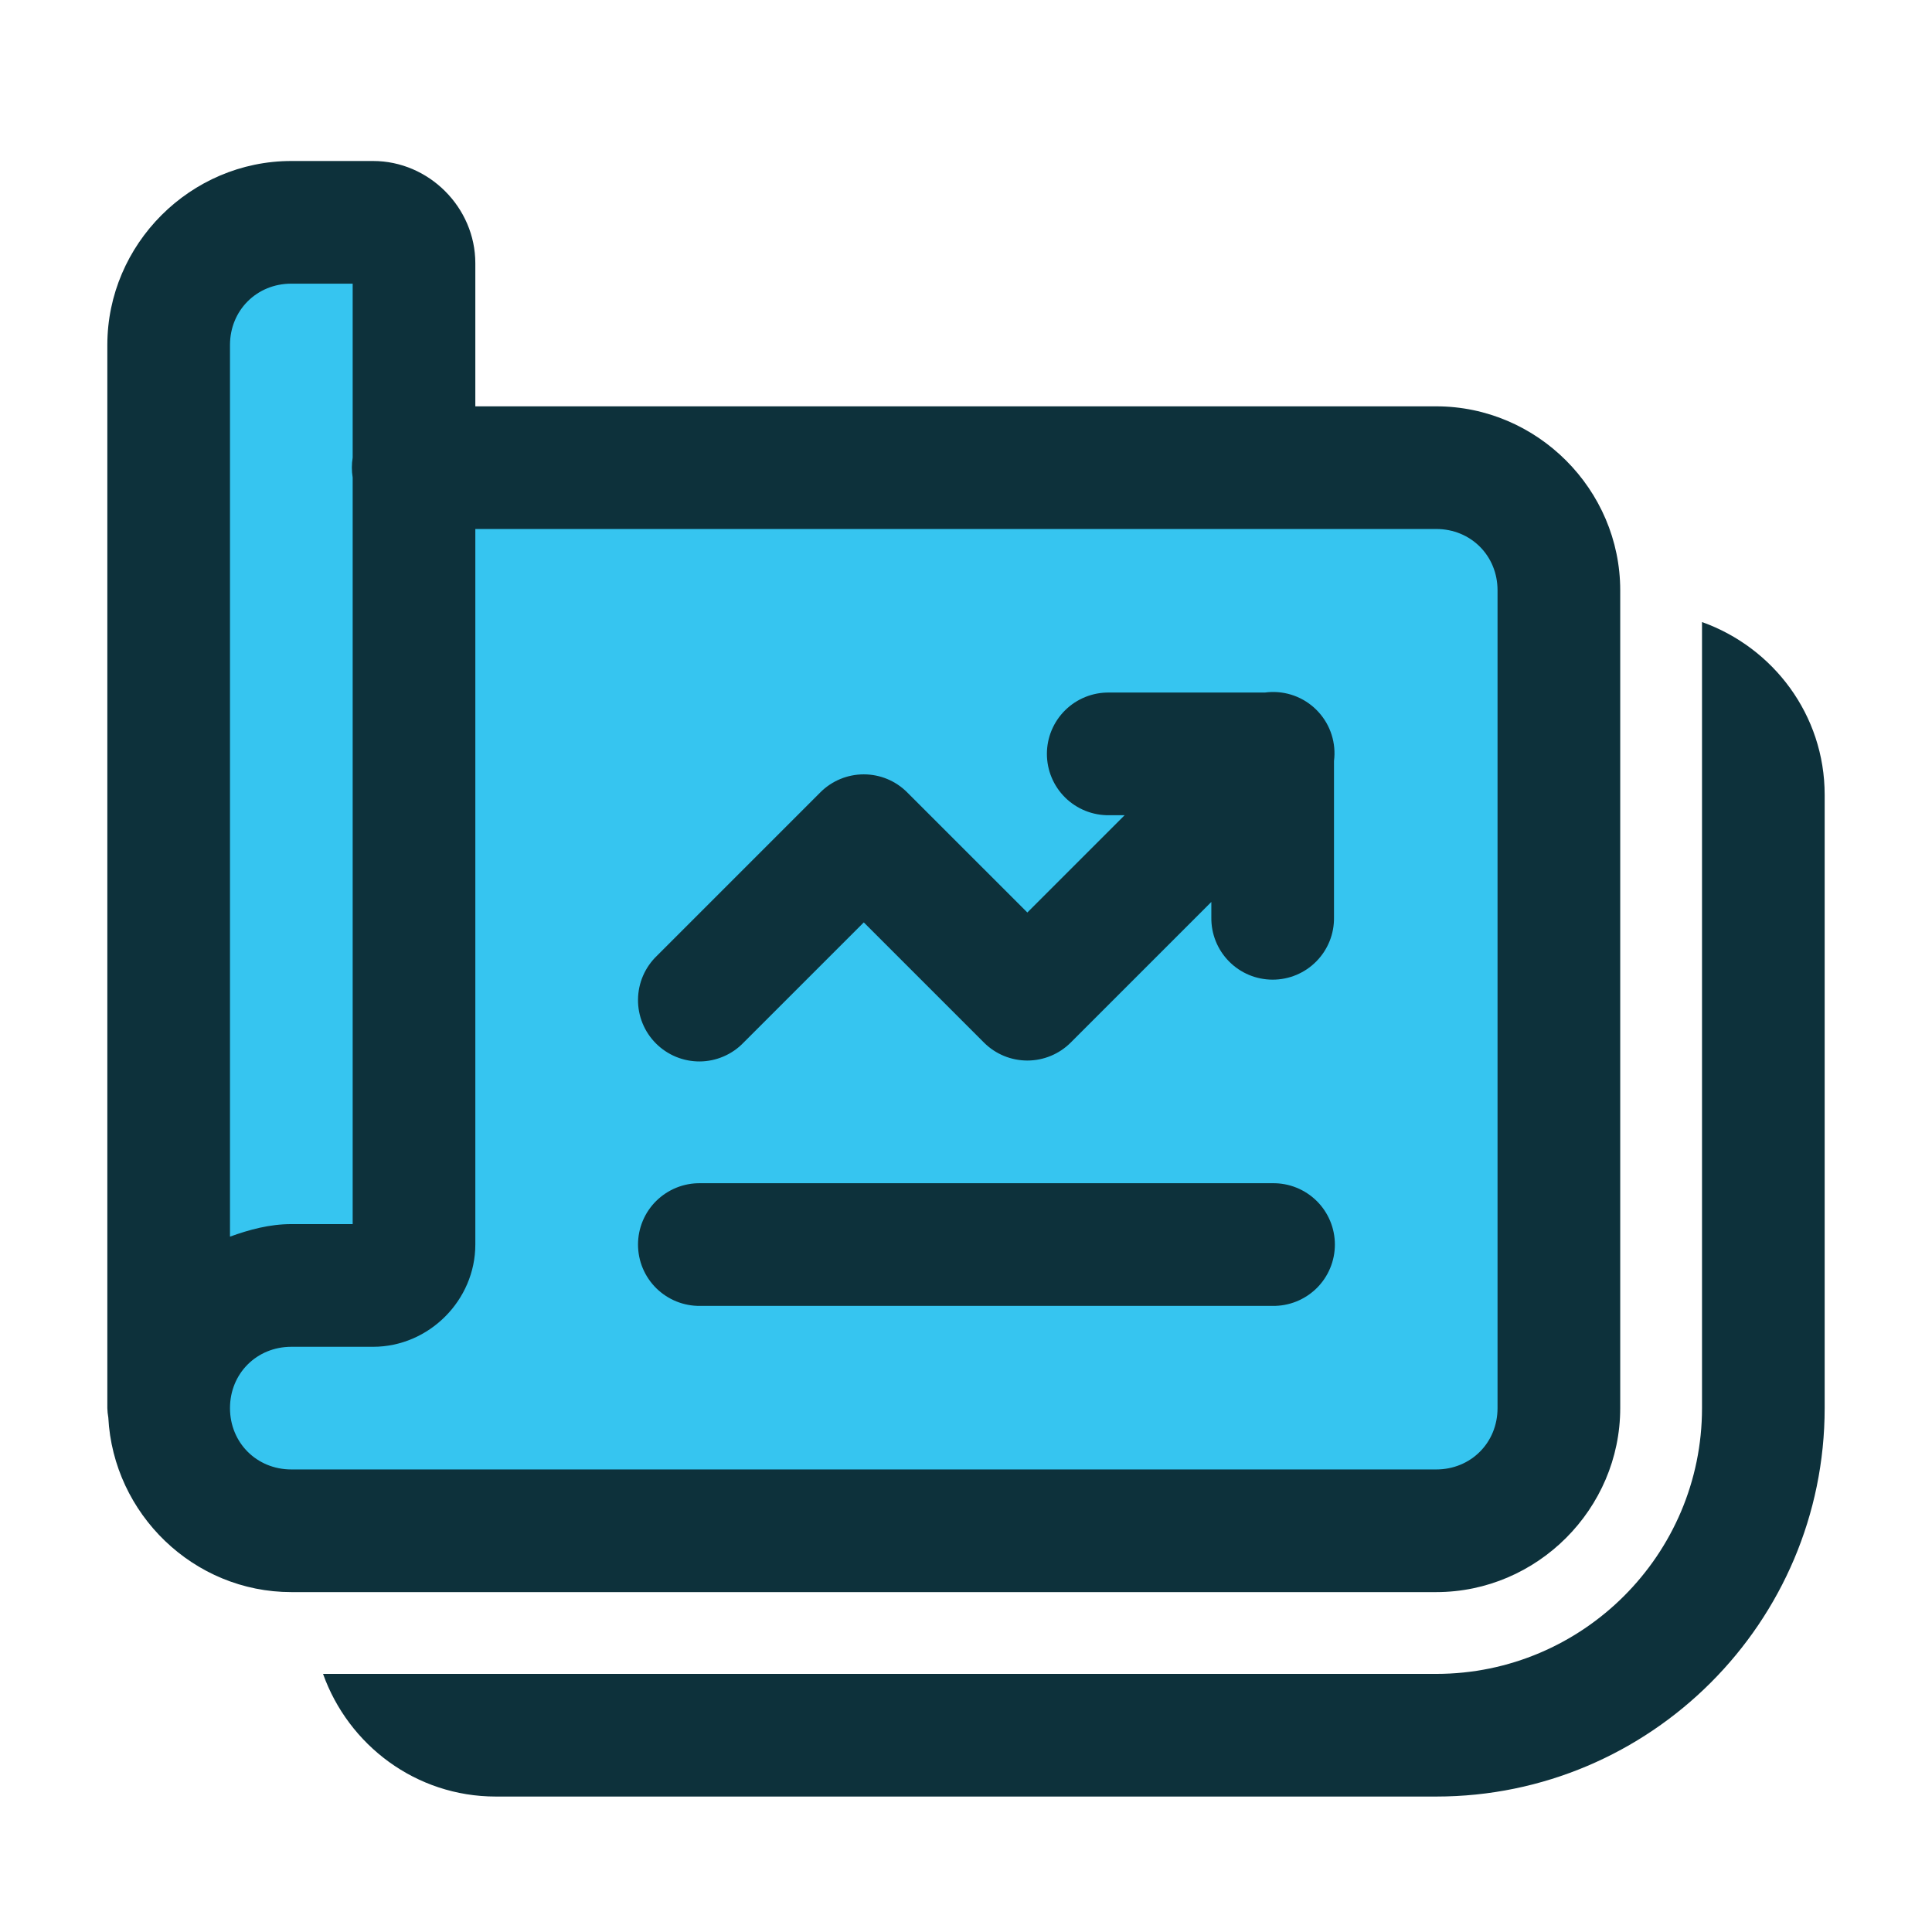 <svg width="72" height="72" viewBox="0 0 72 72" fill="none" xmlns="http://www.w3.org/2000/svg">
<g id="project">
<rect id="Rectangle 34624787" x="7" y="19" width="50" height="37" fill="#36C5F0"/>
<rect id="Rectangle 34624788" x="7" y="10" width="8" height="14" fill="#36C5F0"/>
<path id="Vector" d="M10.857 6C7.097 6 4 9.097 4 12.857V52.476C4.003 52.593 4.015 52.709 4.036 52.824C4.223 56.422 7.216 59.333 10.857 59.333H53.524C57.284 59.333 60.381 56.236 60.381 52.476V22C60.381 18.24 57.284 15.143 53.524 15.143H17.714V9.81C17.714 7.732 15.983 6 13.905 6H10.857ZM10.857 10.571H13.143V17.054C13.103 17.299 13.103 17.549 13.143 17.795V45.619H10.857C10.049 45.619 9.294 45.824 8.571 46.086V12.857C8.571 11.567 9.567 10.571 10.857 10.571ZM17.714 19.714H53.524C54.814 19.714 55.809 20.71 55.809 22V52.476C55.809 53.766 54.814 54.762 53.524 54.762H10.857C9.567 54.762 8.571 53.766 8.571 52.476C8.571 51.186 9.567 50.191 10.857 50.191H13.905C15.983 50.191 17.714 48.459 17.714 46.381V19.714ZM63.429 23.182V52.476C63.429 57.938 58.985 62.381 53.524 62.381H12.039C12.985 65.035 15.5 66.952 18.476 66.952H53.524C61.505 66.952 68 60.458 68 52.476V29.619C68 26.643 66.083 24.129 63.429 23.182ZM47.384 25.789C47.302 25.791 47.221 25.798 47.14 25.809H41.333C41.031 25.805 40.73 25.861 40.449 25.974C40.168 26.087 39.912 26.255 39.696 26.468C39.48 26.68 39.309 26.934 39.192 27.213C39.075 27.492 39.015 27.792 39.015 28.095C39.015 28.398 39.075 28.698 39.192 28.977C39.309 29.257 39.48 29.51 39.696 29.723C39.912 29.936 40.168 30.103 40.449 30.216C40.73 30.329 41.031 30.385 41.333 30.381H41.911L38.286 34.006L33.806 29.527C33.378 29.098 32.797 28.858 32.191 28.858C31.584 28.858 31.003 29.098 30.574 29.527L24.479 35.622C24.26 35.833 24.085 36.085 23.964 36.364C23.843 36.643 23.78 36.944 23.777 37.248C23.773 37.552 23.831 37.853 23.946 38.135C24.061 38.417 24.231 38.672 24.446 38.887C24.661 39.102 24.917 39.272 25.198 39.387C25.48 39.502 25.782 39.56 26.086 39.557C26.39 39.554 26.69 39.49 26.969 39.369C27.248 39.249 27.501 39.074 27.711 38.854L32.191 34.375L36.67 38.854C37.098 39.283 37.68 39.523 38.286 39.523C38.892 39.523 39.473 39.283 39.902 38.854L45.143 33.613V34.191C45.139 34.493 45.194 34.794 45.307 35.075C45.42 35.356 45.588 35.612 45.801 35.828C46.014 36.044 46.267 36.215 46.546 36.332C46.826 36.449 47.126 36.509 47.429 36.509C47.731 36.509 48.031 36.449 48.311 36.332C48.59 36.215 48.844 36.044 49.056 35.828C49.269 35.612 49.437 35.356 49.55 35.075C49.663 34.794 49.719 34.493 49.714 34.191V28.36C49.756 28.033 49.726 27.701 49.627 27.387C49.528 27.072 49.362 26.783 49.14 26.539C48.919 26.294 48.647 26.101 48.344 25.971C48.041 25.842 47.713 25.78 47.384 25.789ZM26.095 44.095C25.792 44.091 25.492 44.147 25.211 44.26C24.93 44.373 24.674 44.541 24.458 44.753C24.242 44.966 24.071 45.219 23.954 45.499C23.837 45.778 23.777 46.078 23.777 46.381C23.777 46.684 23.837 46.984 23.954 47.263C24.071 47.543 24.242 47.796 24.458 48.009C24.674 48.221 24.93 48.389 25.211 48.502C25.492 48.615 25.792 48.671 26.095 48.667H47.429C47.731 48.671 48.032 48.615 48.313 48.502C48.594 48.389 48.85 48.221 49.066 48.009C49.282 47.796 49.453 47.543 49.57 47.263C49.687 46.984 49.747 46.684 49.747 46.381C49.747 46.078 49.687 45.778 49.57 45.499C49.453 45.219 49.282 44.966 49.066 44.753C48.85 44.541 48.594 44.373 48.313 44.26C48.032 44.147 47.731 44.091 47.429 44.095H26.095Z" fill="#0D313B"/>
</g>
</svg>
